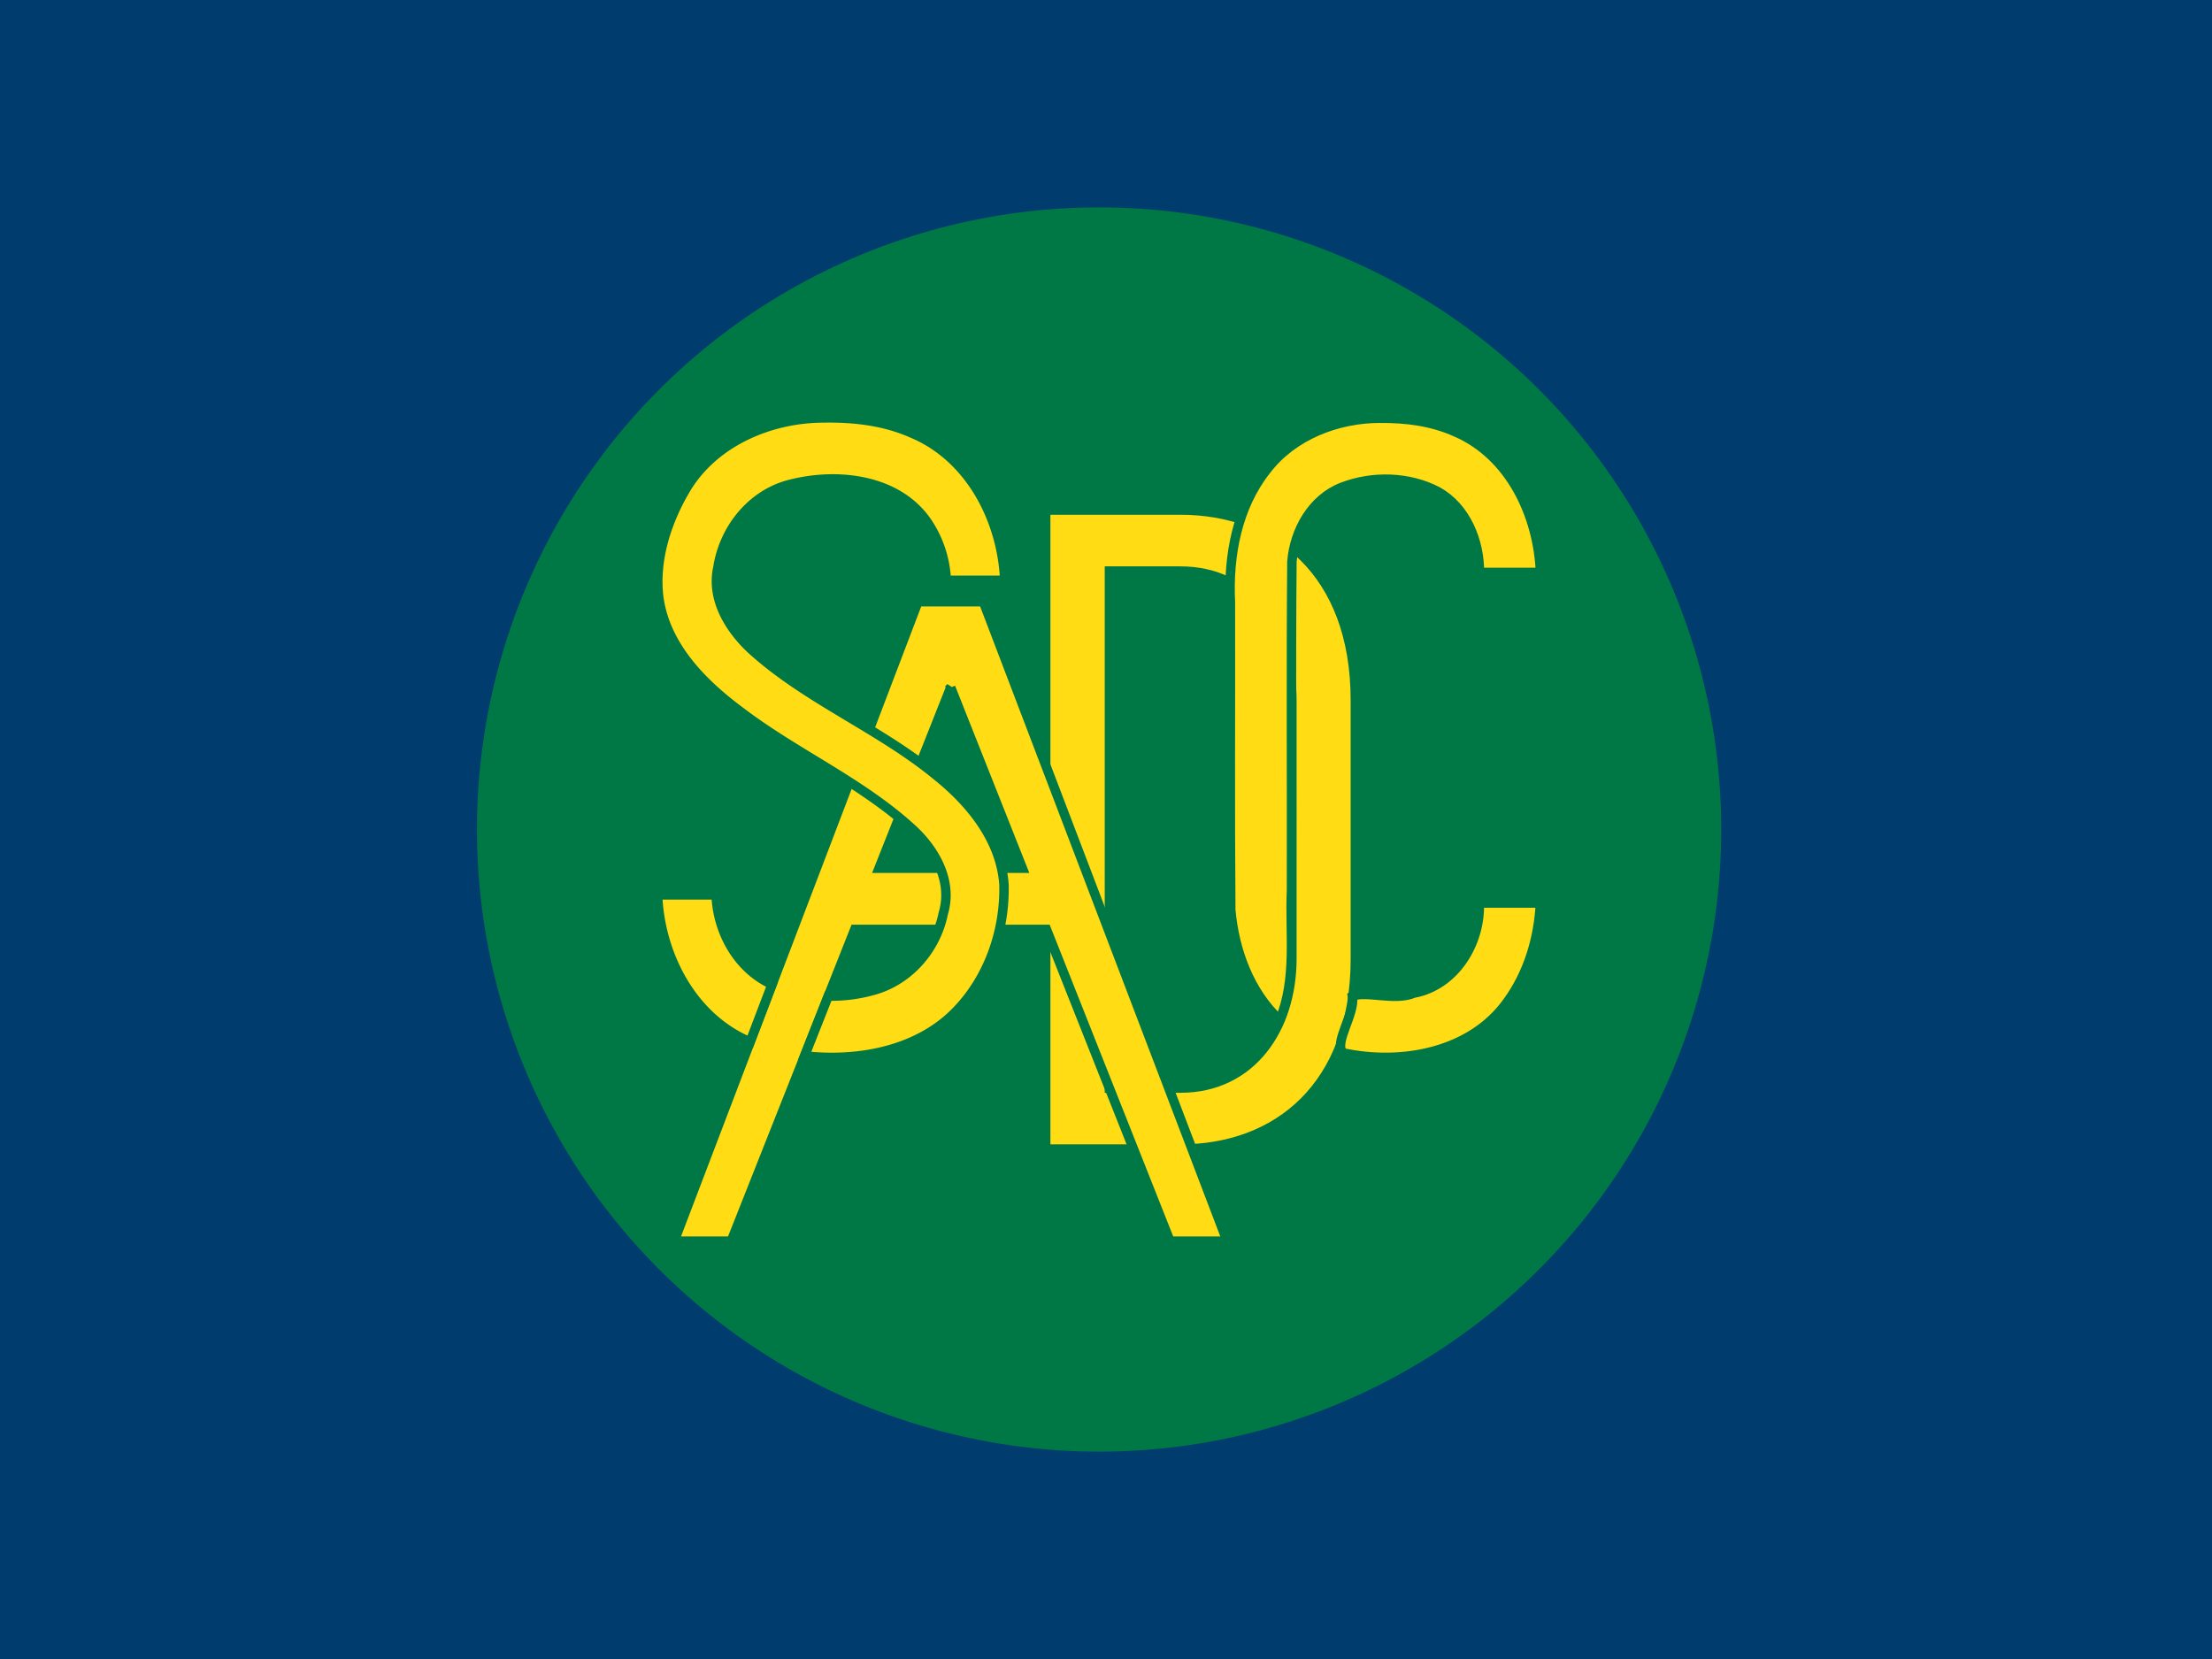 <svg xmlns="http://www.w3.org/2000/svg" height="480" width="640" viewBox="0 0 640 480"><defs><style>.a{fill:#003c6e;}.b{fill:#007846;}.c{fill:#ffdc14;stroke:#007846;stroke-width:2.73px;}</style></defs><title>SADC</title><rect class="a" width="640" height="480"/><circle class="b" cx="318" cy="240" r="180"/><path class="c" d="M302.55,147.57V332.46h39c27.77,0,50.6-17.94,50.6-55.07V202.63c0-37.12-22.83-55.06-50.6-55.06h-39ZM321,165.23h20.58c20.47,0,32.2,17.23,32.2,37.4v74.77c0,20.17-11.72,37.41-32.2,37.41H321Z"/><path class="c" d="M265.6,174.1l-70.54,185h16.51l35.74-90.2h55.46l35.75,90.2h16.53l-70.53-185Zm9.46,24.8L295.8,251.2H254.33l20.74-52.31Z"/><path class="c" d="M238.15,120.92c-15.28.07-31.2,6.83-39.41,20.07-5.72,9.45-9.53,20.88-8.12,32,2,14.13,12.78,24.89,23.75,33,16,12.16,34.85,20.31,49.73,34,6.55,6.08,11.6,15.1,8.81,24.32-2.11,10.53-10.09,19.58-20.53,22.31a44.56,44.56,0,0,1-12.74,1.57L232.8,305.5c15.54,1.73,33-1.45,44.13-13.18,9.2-9.6,13.88-23.17,13.55-36.38-.89-13.05-9.87-23.9-19.75-31.75-16.52-13.52-37.08-21.69-53-36-6.59-6-12.09-14.84-10-24.08,1.74-11.16,9.81-21.26,21-24,13.56-3.46,30.79-1.58,39.4,10.74a32.52,32.52,0,0,1,5.66,17.05h16.91c-.74-17.58-10.15-35.72-27-42.64-8-3.51-16.79-4.49-25.43-4.34Zm-47.89,138c.68,17.45,10.1,35.56,26.77,42.53l6.34-16.64c-9.94-4.48-15.82-15.26-16.17-25.89H190.27Z"/><path class="c" d="M399.34,121c-12.45,0-25.36,5-33,15.07-8.39,10.65-11,24.67-10.35,38.06.07,29.72-.14,59.45.11,89.17,1.06,11.72,5.43,23.68,14.17,31.84,5-11.91,2.84-25.11,3.4-37.57.08-31.69-.16-63.4.12-95.08.73-9,5.84-18.19,14.57-21.55s19.22-3.12,27.6,1.26c8.18,4.56,12.17,14.38,12.08,23.42,5.88,0,11.83,0,17.66,0-.63-16.41-8.73-33.82-24.49-40.61-6.84-3.1-14.43-4.06-21.89-4ZM428,261.27c.43,11.61-7,23.84-18.89,26.07-5.52,2.36-14.09-.8-17.81.91.79,5.23-5.48,13.46-2.75,16.37,16.88,3.65,37.12,0,47.65-14.84,6-8.24,9-18.4,9.49-28.51H428Z"/></svg>
